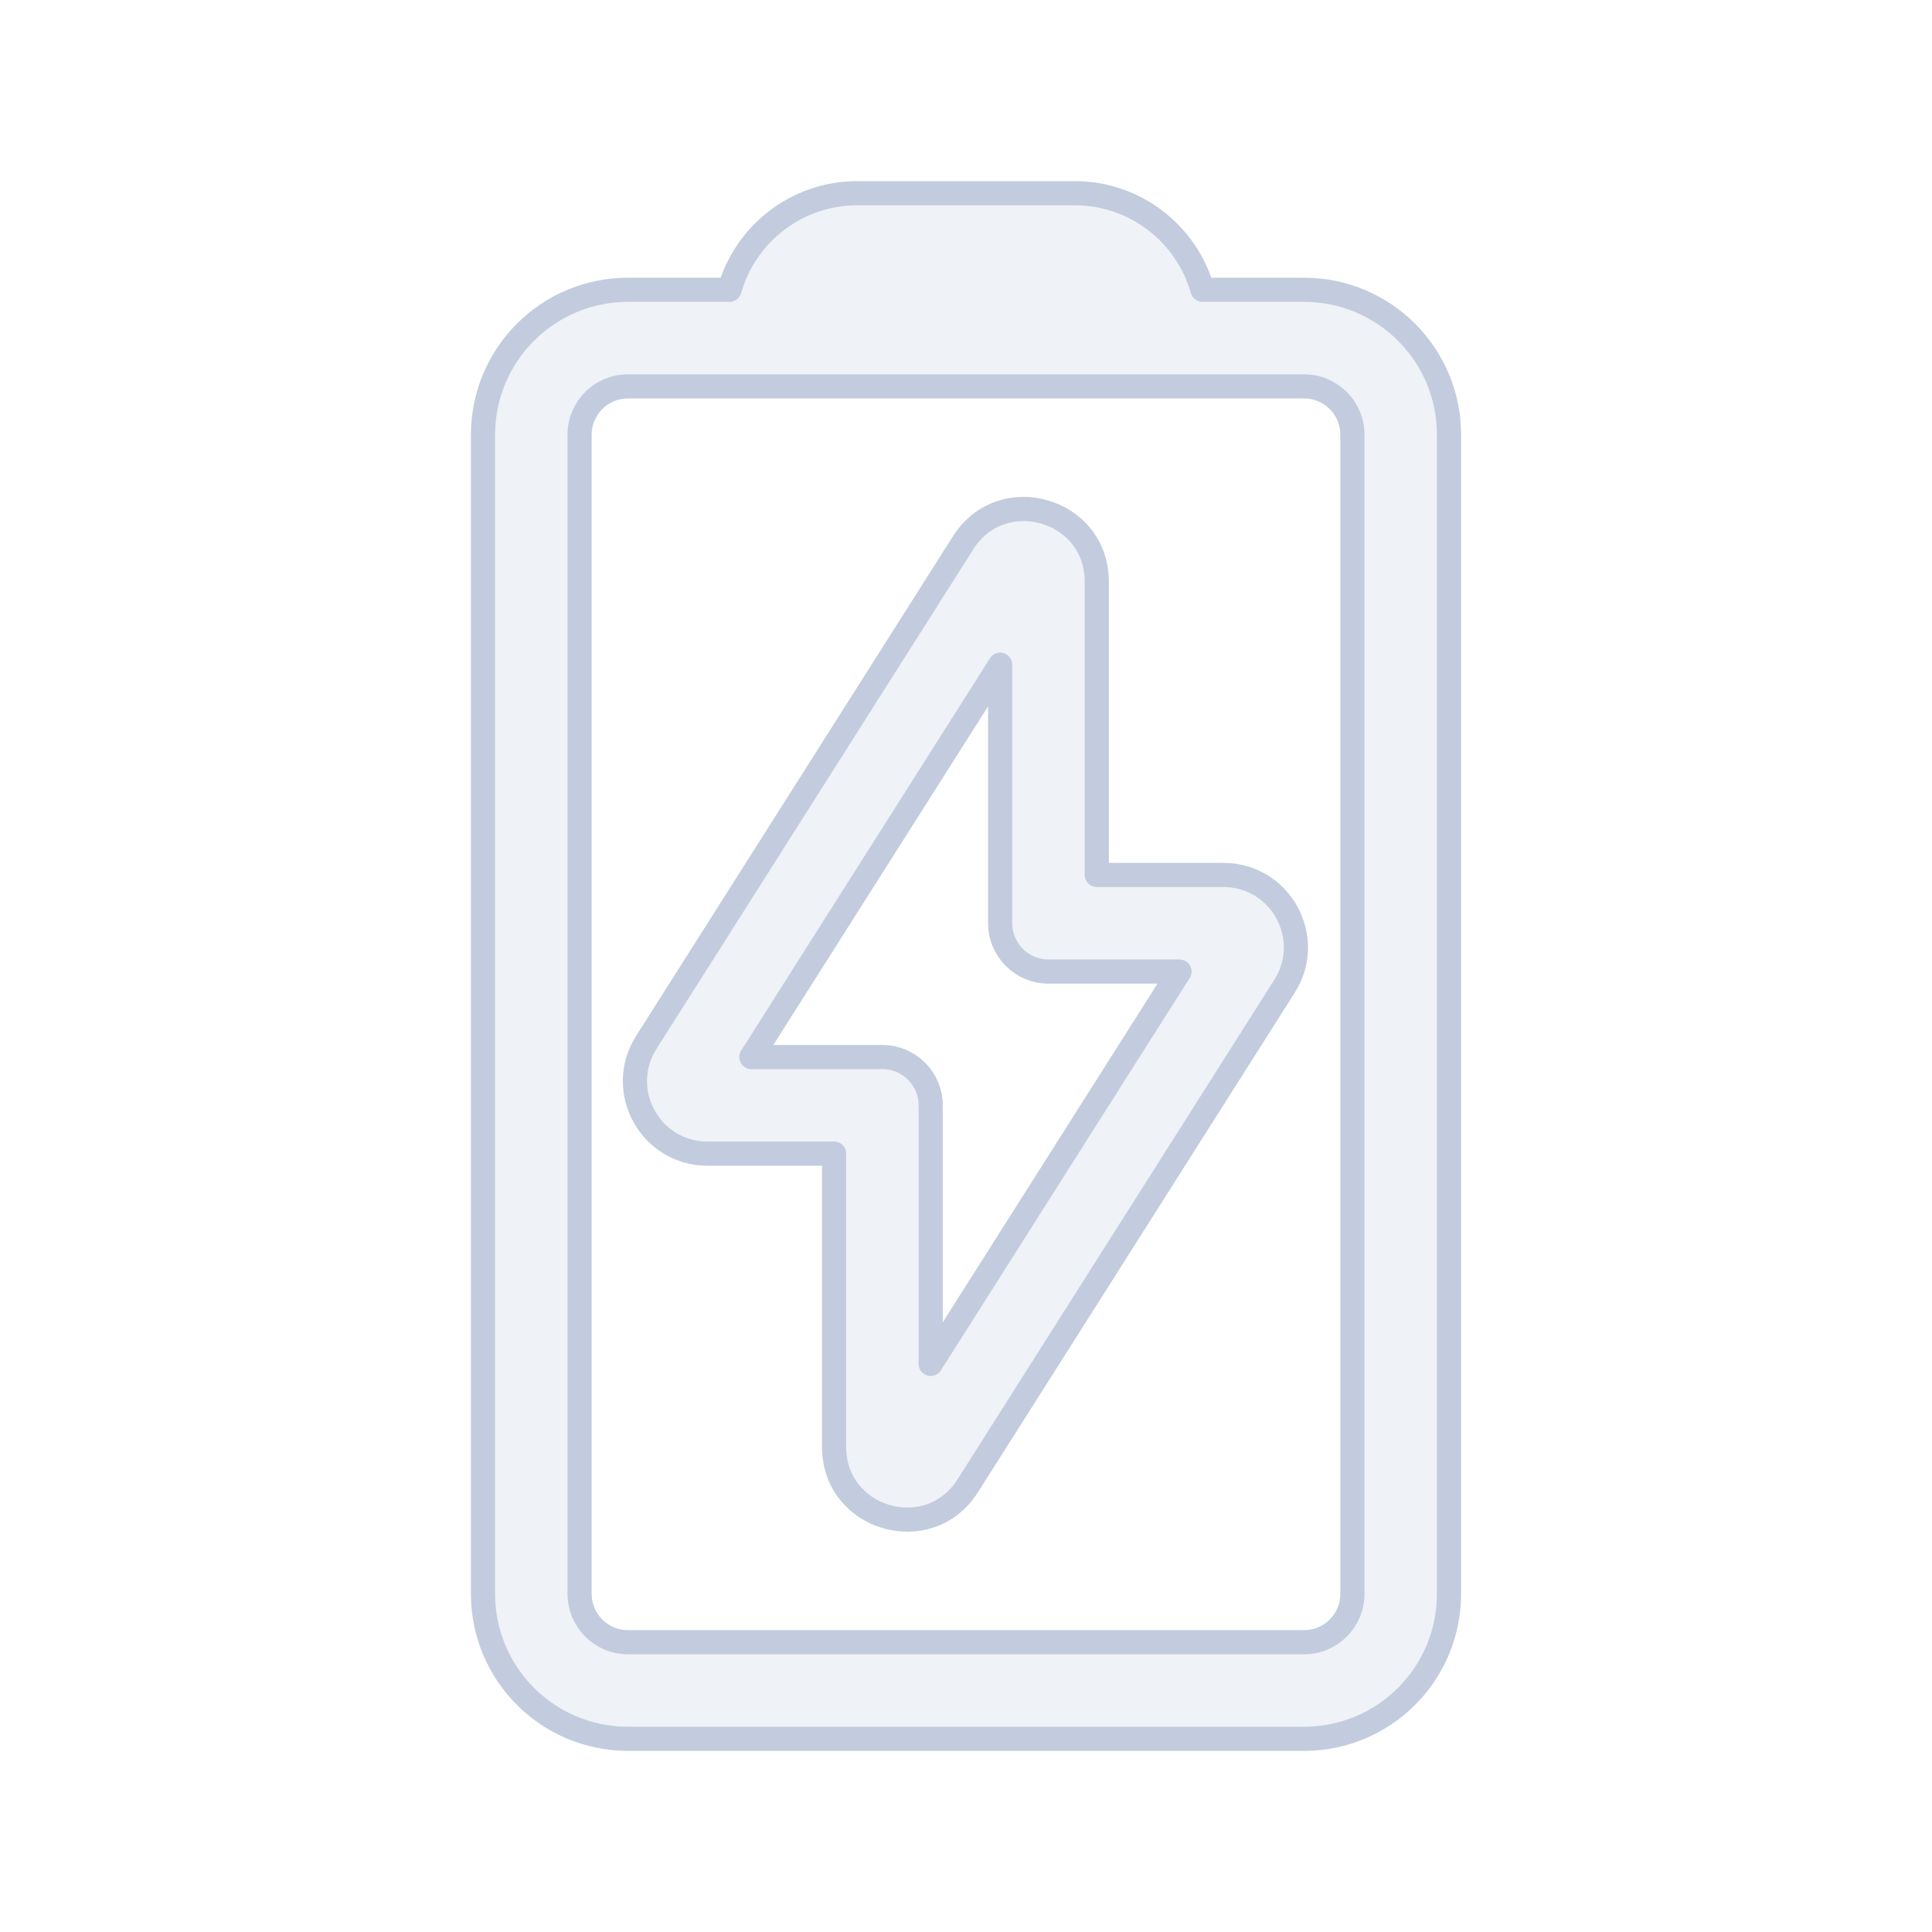 <svg width="80" height="80" viewBox="0 0 80 80" fill="none" xmlns="http://www.w3.org/2000/svg">
  <path fill-rule="evenodd" clip-rule="evenodd" d="M35.5 8L44.5 8C47.017 8 49.14 9.691 49.793 12H54C57.314 12 60 14.686 60 18L60 66C60 69.314 57.314 72 54 72H26C22.686 72 20 69.314 20 66L20 18C20 14.686 22.686 12 26 12H30.207C30.86 9.691 32.982 8 35.5 8ZM26 16C24.895 16 24 16.895 24 18L24 66C24 67.105 24.895 68 26 68H54C55.105 68 56 67.105 56 66L56 18C56 16.895 55.105 16 54 16H26ZM26.762 43.163L39.882 22.474C41.49 19.937 45.415 21.077 45.415 24.08V36.23L50.657 36.23C53.023 36.23 54.458 38.839 53.191 40.836L40.071 61.526C38.463 64.062 34.538 62.923 34.538 59.919V47.77L29.295 47.77C26.93 47.77 25.495 45.161 26.762 43.163ZM41.415 27.525L31.113 43.77L36.538 43.77C37.642 43.77 38.538 44.665 38.538 45.77V56.475L48.839 40.23H43.415C42.31 40.23 41.415 39.334 41.415 38.23V27.525Z" fill="#C2CCDE" fill-opacity="0.25" stroke="#C2CCDE" stroke-linecap="round" stroke-linejoin="round" />
</svg>